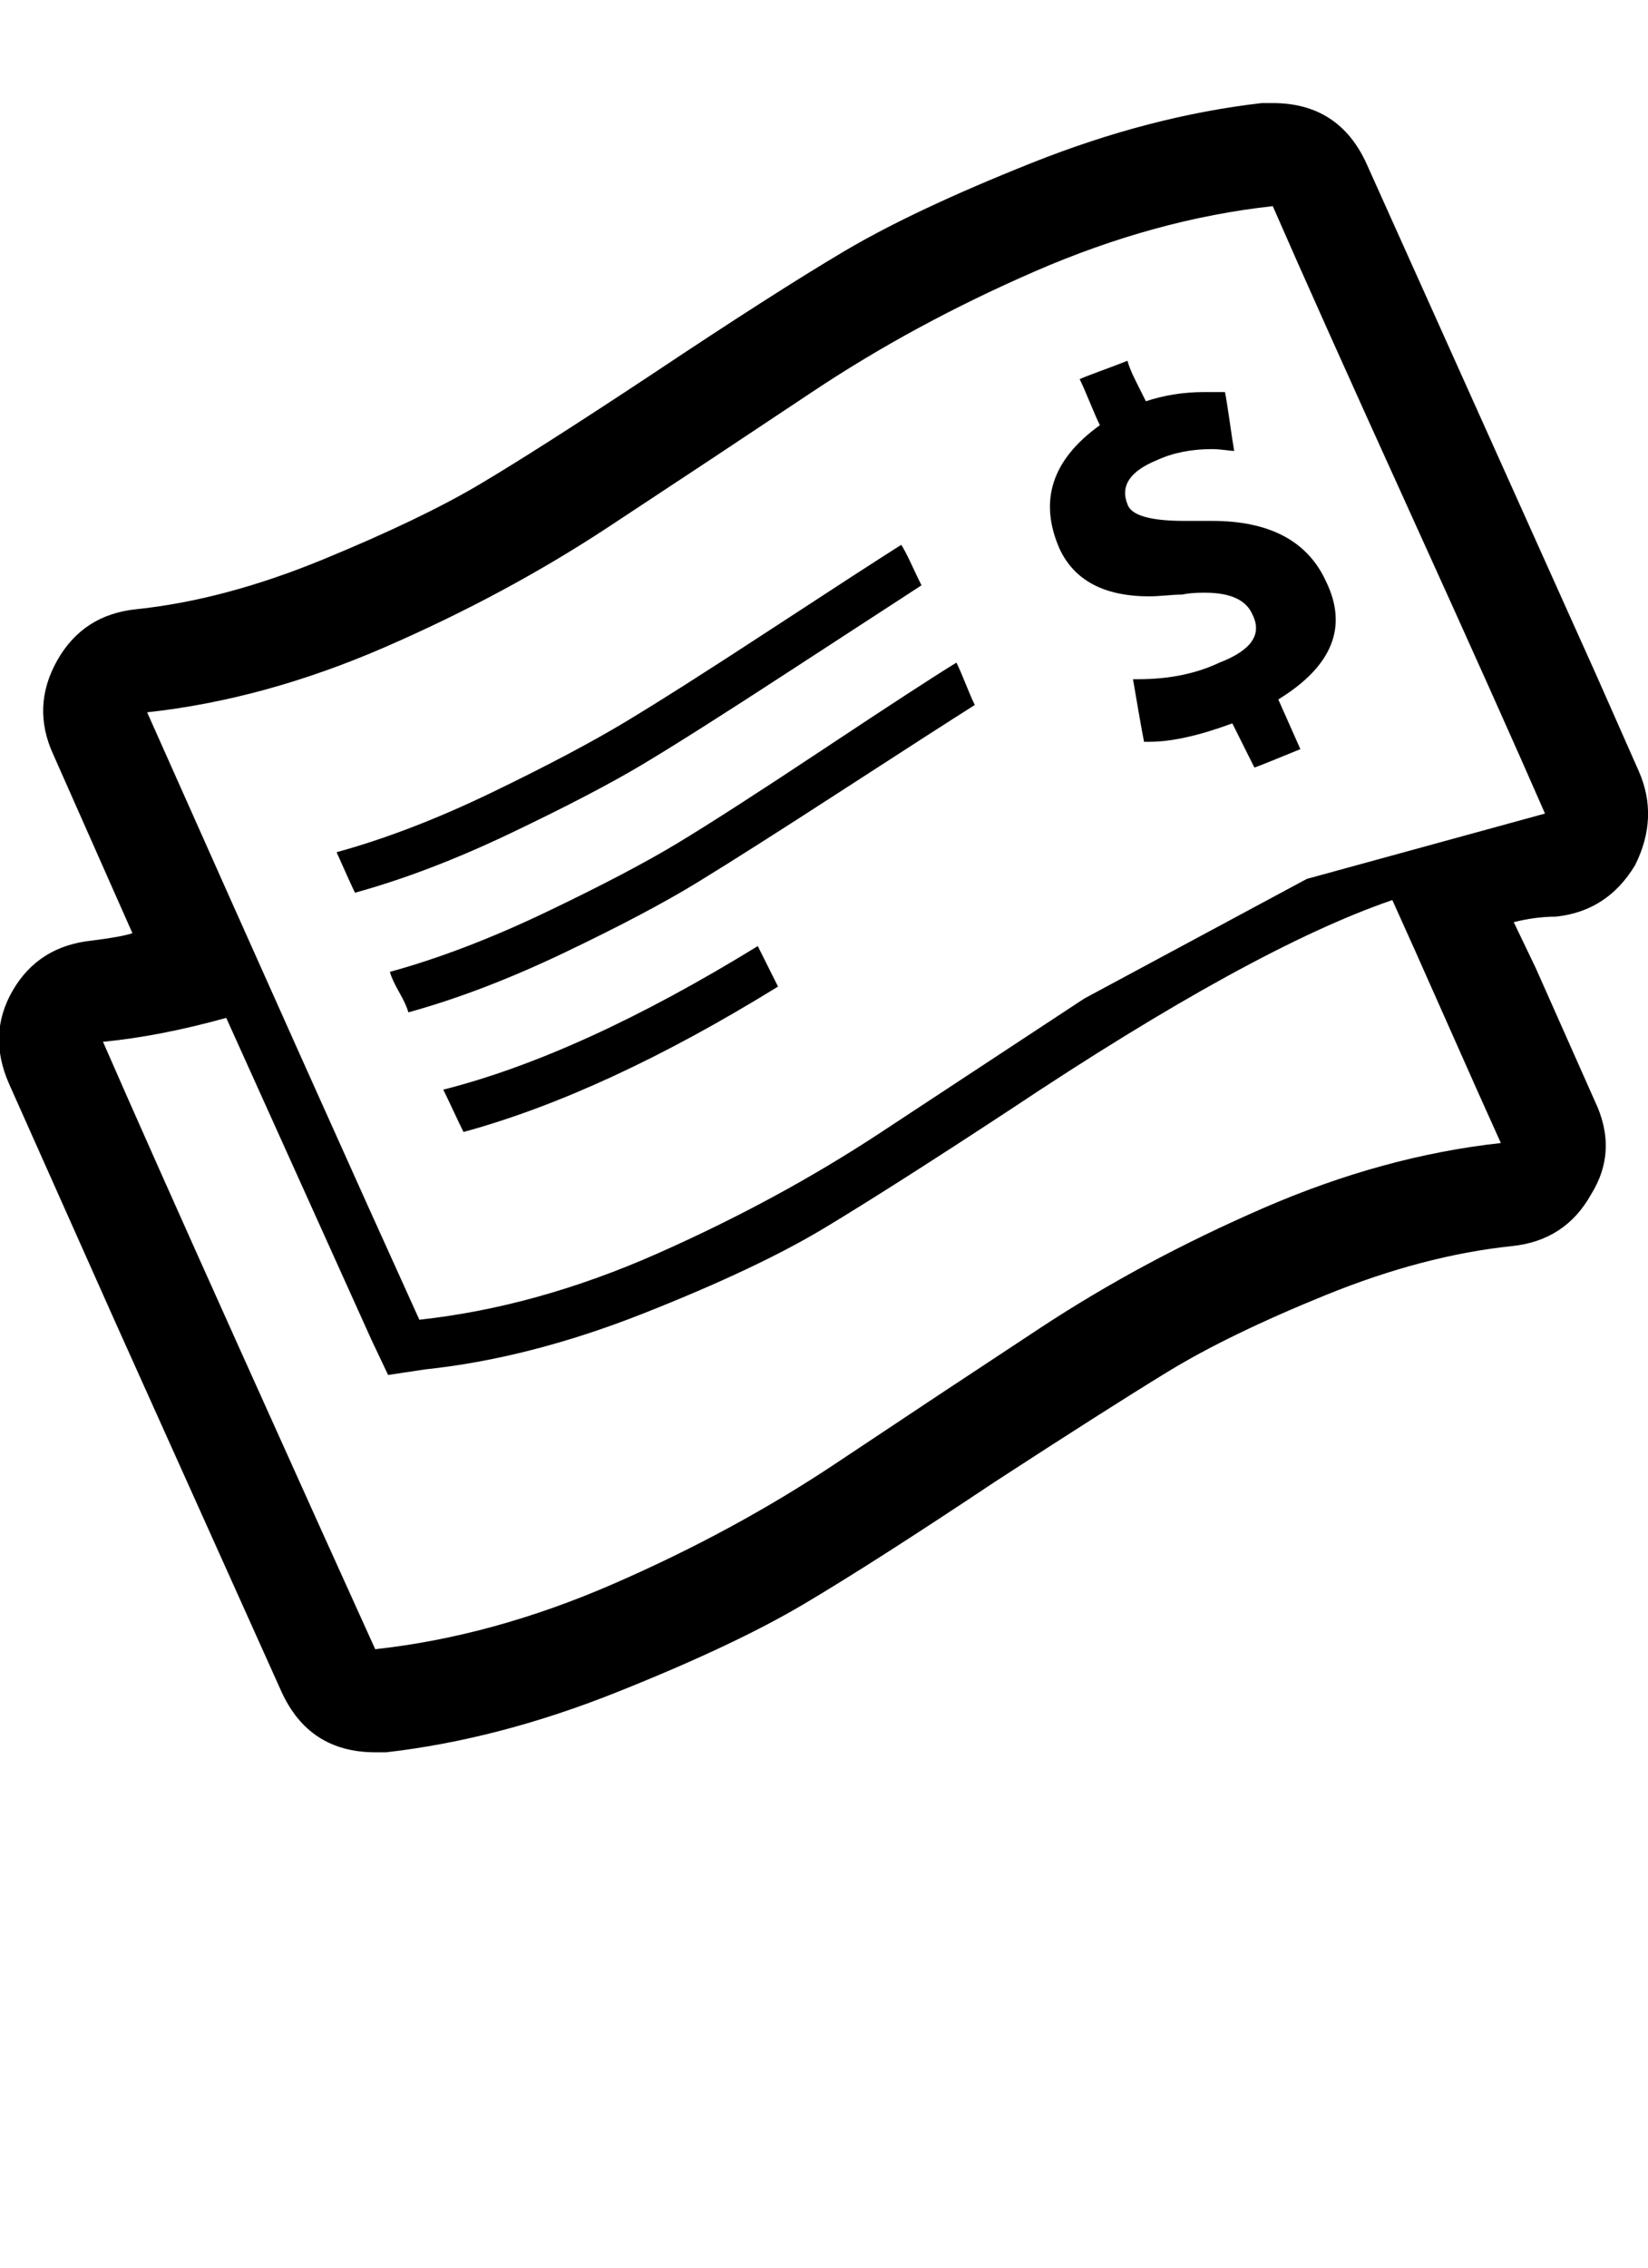 <svg xmlns="http://www.w3.org/2000/svg" width="896" height="1232" viewBox="0 0 896 1232"><path d="M490 296q2 3 5.5 10.5T501 318q-17 11-71.5 46.5t-80.5 51-71 37-85 32.5q-2-4-10-22 40-11 84.5-32.5t72-38T419 342t71-46zm401 123q11 25-2 51-15 25-43 28-11 0-23 3l12 25 32 72q13 27-2 51-14 25-43 28-48 5-101 26.5t-86.5 42T541 805q-66 44-104 66.5t-102 48T210 952h-6q-36 0-51-33L63 719 5 589q-12-27 2-51t43-27q16-2 22-4l-43-97q-12-26 2-51t43-28q48-5 101.5-27t85.5-41 94-60q66-44 104-66.5t102-48T686 56h6q36 0 51 33l125 278zM204 896q64-7 129.5-35.5t121-65.5 111-73.5 121-65T816 621q-10-22-29.5-66T757 489q-76 26-208 114-64 42-100.5 64T350 713.5 231 744l-20 3-9-19-79-175q-36 10-67 13 24 55 73.5 165T204 896zm24-179q64-7 129.5-36t121-65.5l111-73 121-65L840 442q-24-55-74-165t-74-165q-64 7-129.5 35.5t-121 65.5-111 73.5-121 65T80 387q98 220 148 330zm426-434h5q47 0 62 33 18 37-26 64l12 27q-5 2-13.5 5.5T682 417l-12-24q-27 10-45 10h-3q-1-5-3-16.5t-3-17.5h3q25 0 44-9 26-10 18-26-5-12-26-12-8 0-12 1-3 0-9 .5t-9 .5q-37 0-49-26-17-39 22-67-2-4-5.5-12.5T587 206q2-1 11.5-4.5T613 196q1 4 4.5 11l5.5 11q15-5 32-5h11q1 5 2.5 15.5T671 245q-1 0-5-.5t-7-.5q-17 0-30 6-22 9-16 24 3 9 31 9h10zM241 592q75-19 171-78l5.5 11 5.5 11q-94 58-171 79-2-4-5.5-11.5T241 592zm-29-64q40-11 85-32.5t71.5-37.5 80-51.5T520 360q2 4 5 11.5t5 11.5q-19 12-71.5 46T379 479.5t-72 38-85 32.5q-1-4-5-11t-5-11z"/></svg>